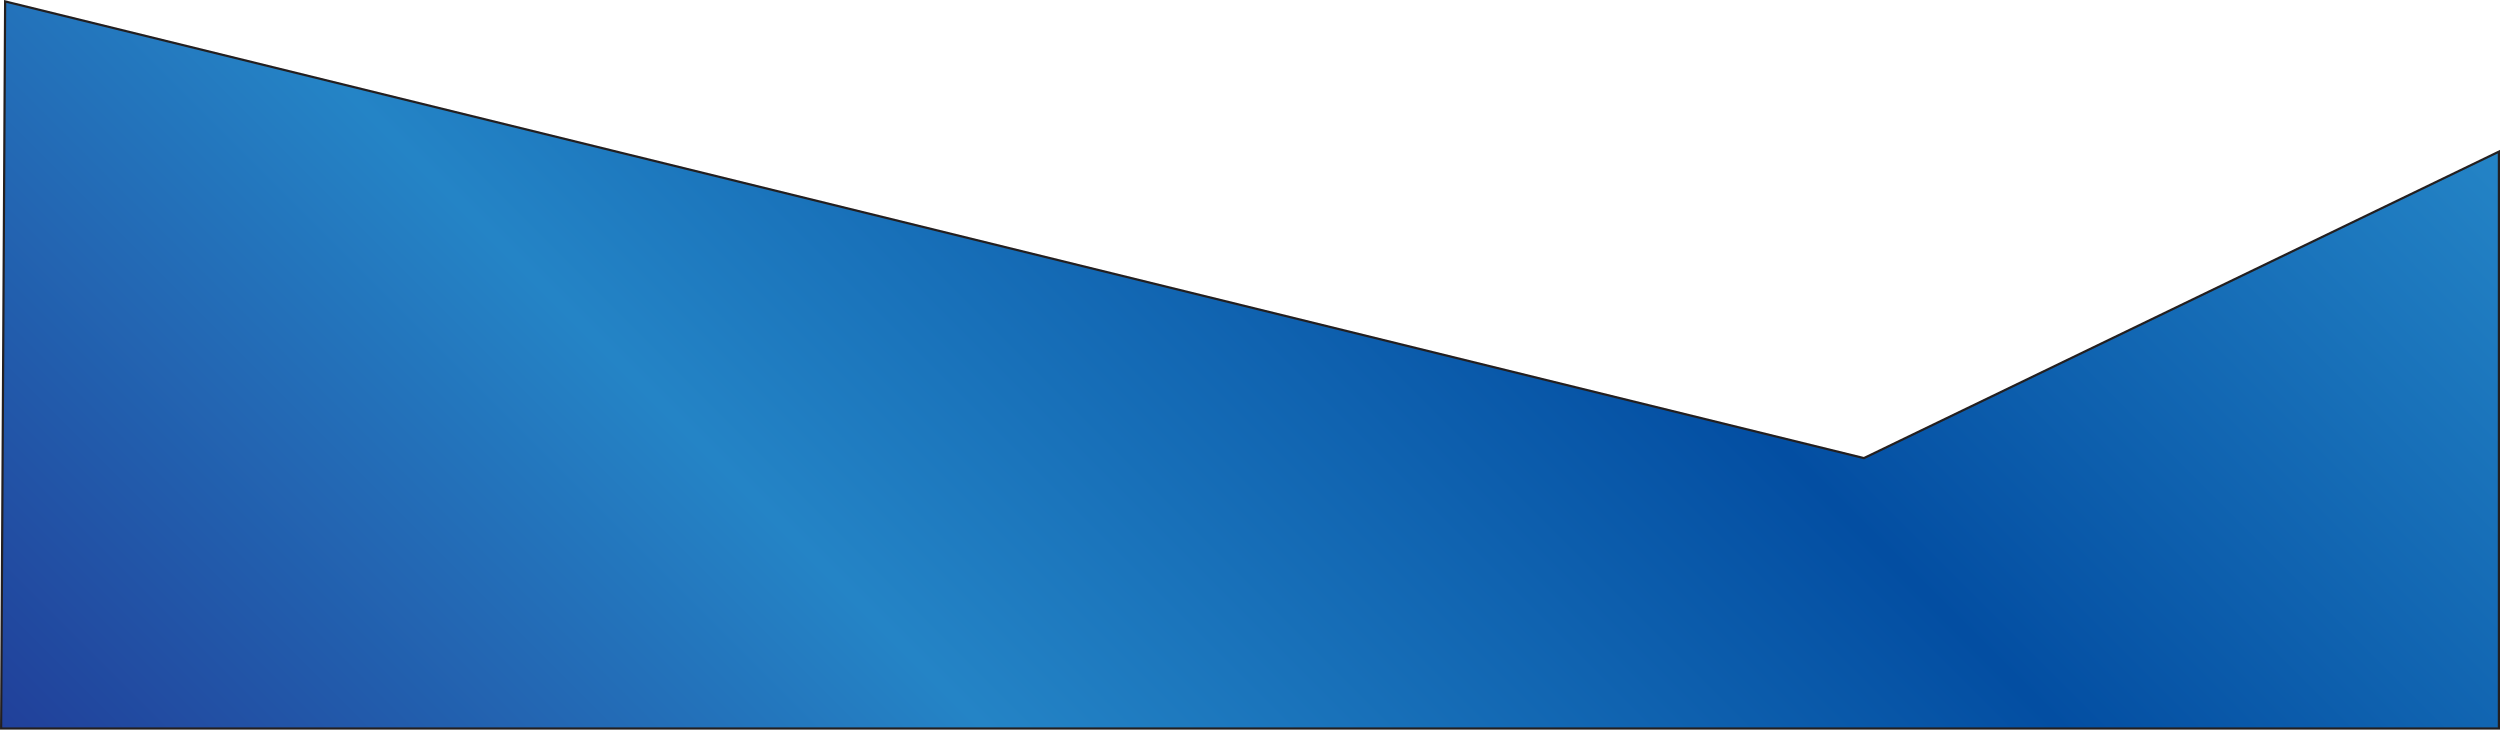 <svg xmlns="http://www.w3.org/2000/svg" xmlns:xlink="http://www.w3.org/1999/xlink" viewBox="0 0 843.32 246.12"><defs><style>.cls-1{stroke:#231f20;stroke-miterlimit:10;stroke-width:0.75px;fill:url(#linear-gradient);}</style><linearGradient id="linear-gradient" x1="150.04" y1="395.41" x2="668.62" y2="-123.17" gradientUnits="userSpaceOnUse"><stop offset="0" stop-color="#21409a"/><stop offset="0.32" stop-color="#2484c6"/><stop offset="0.67" stop-color="#034ea2"/><stop offset="1" stop-color="#2484c6"/></linearGradient></defs><g id="Layer_2" data-name="Layer 2"><g id="Layer_1-2" data-name="Layer 1"><polygon class="cls-1" points="1.73 0.48 628.75 154.53 842.95 51.15 842.95 245.75 0.38 245.75 1.73 0.48"/></g></g></svg>